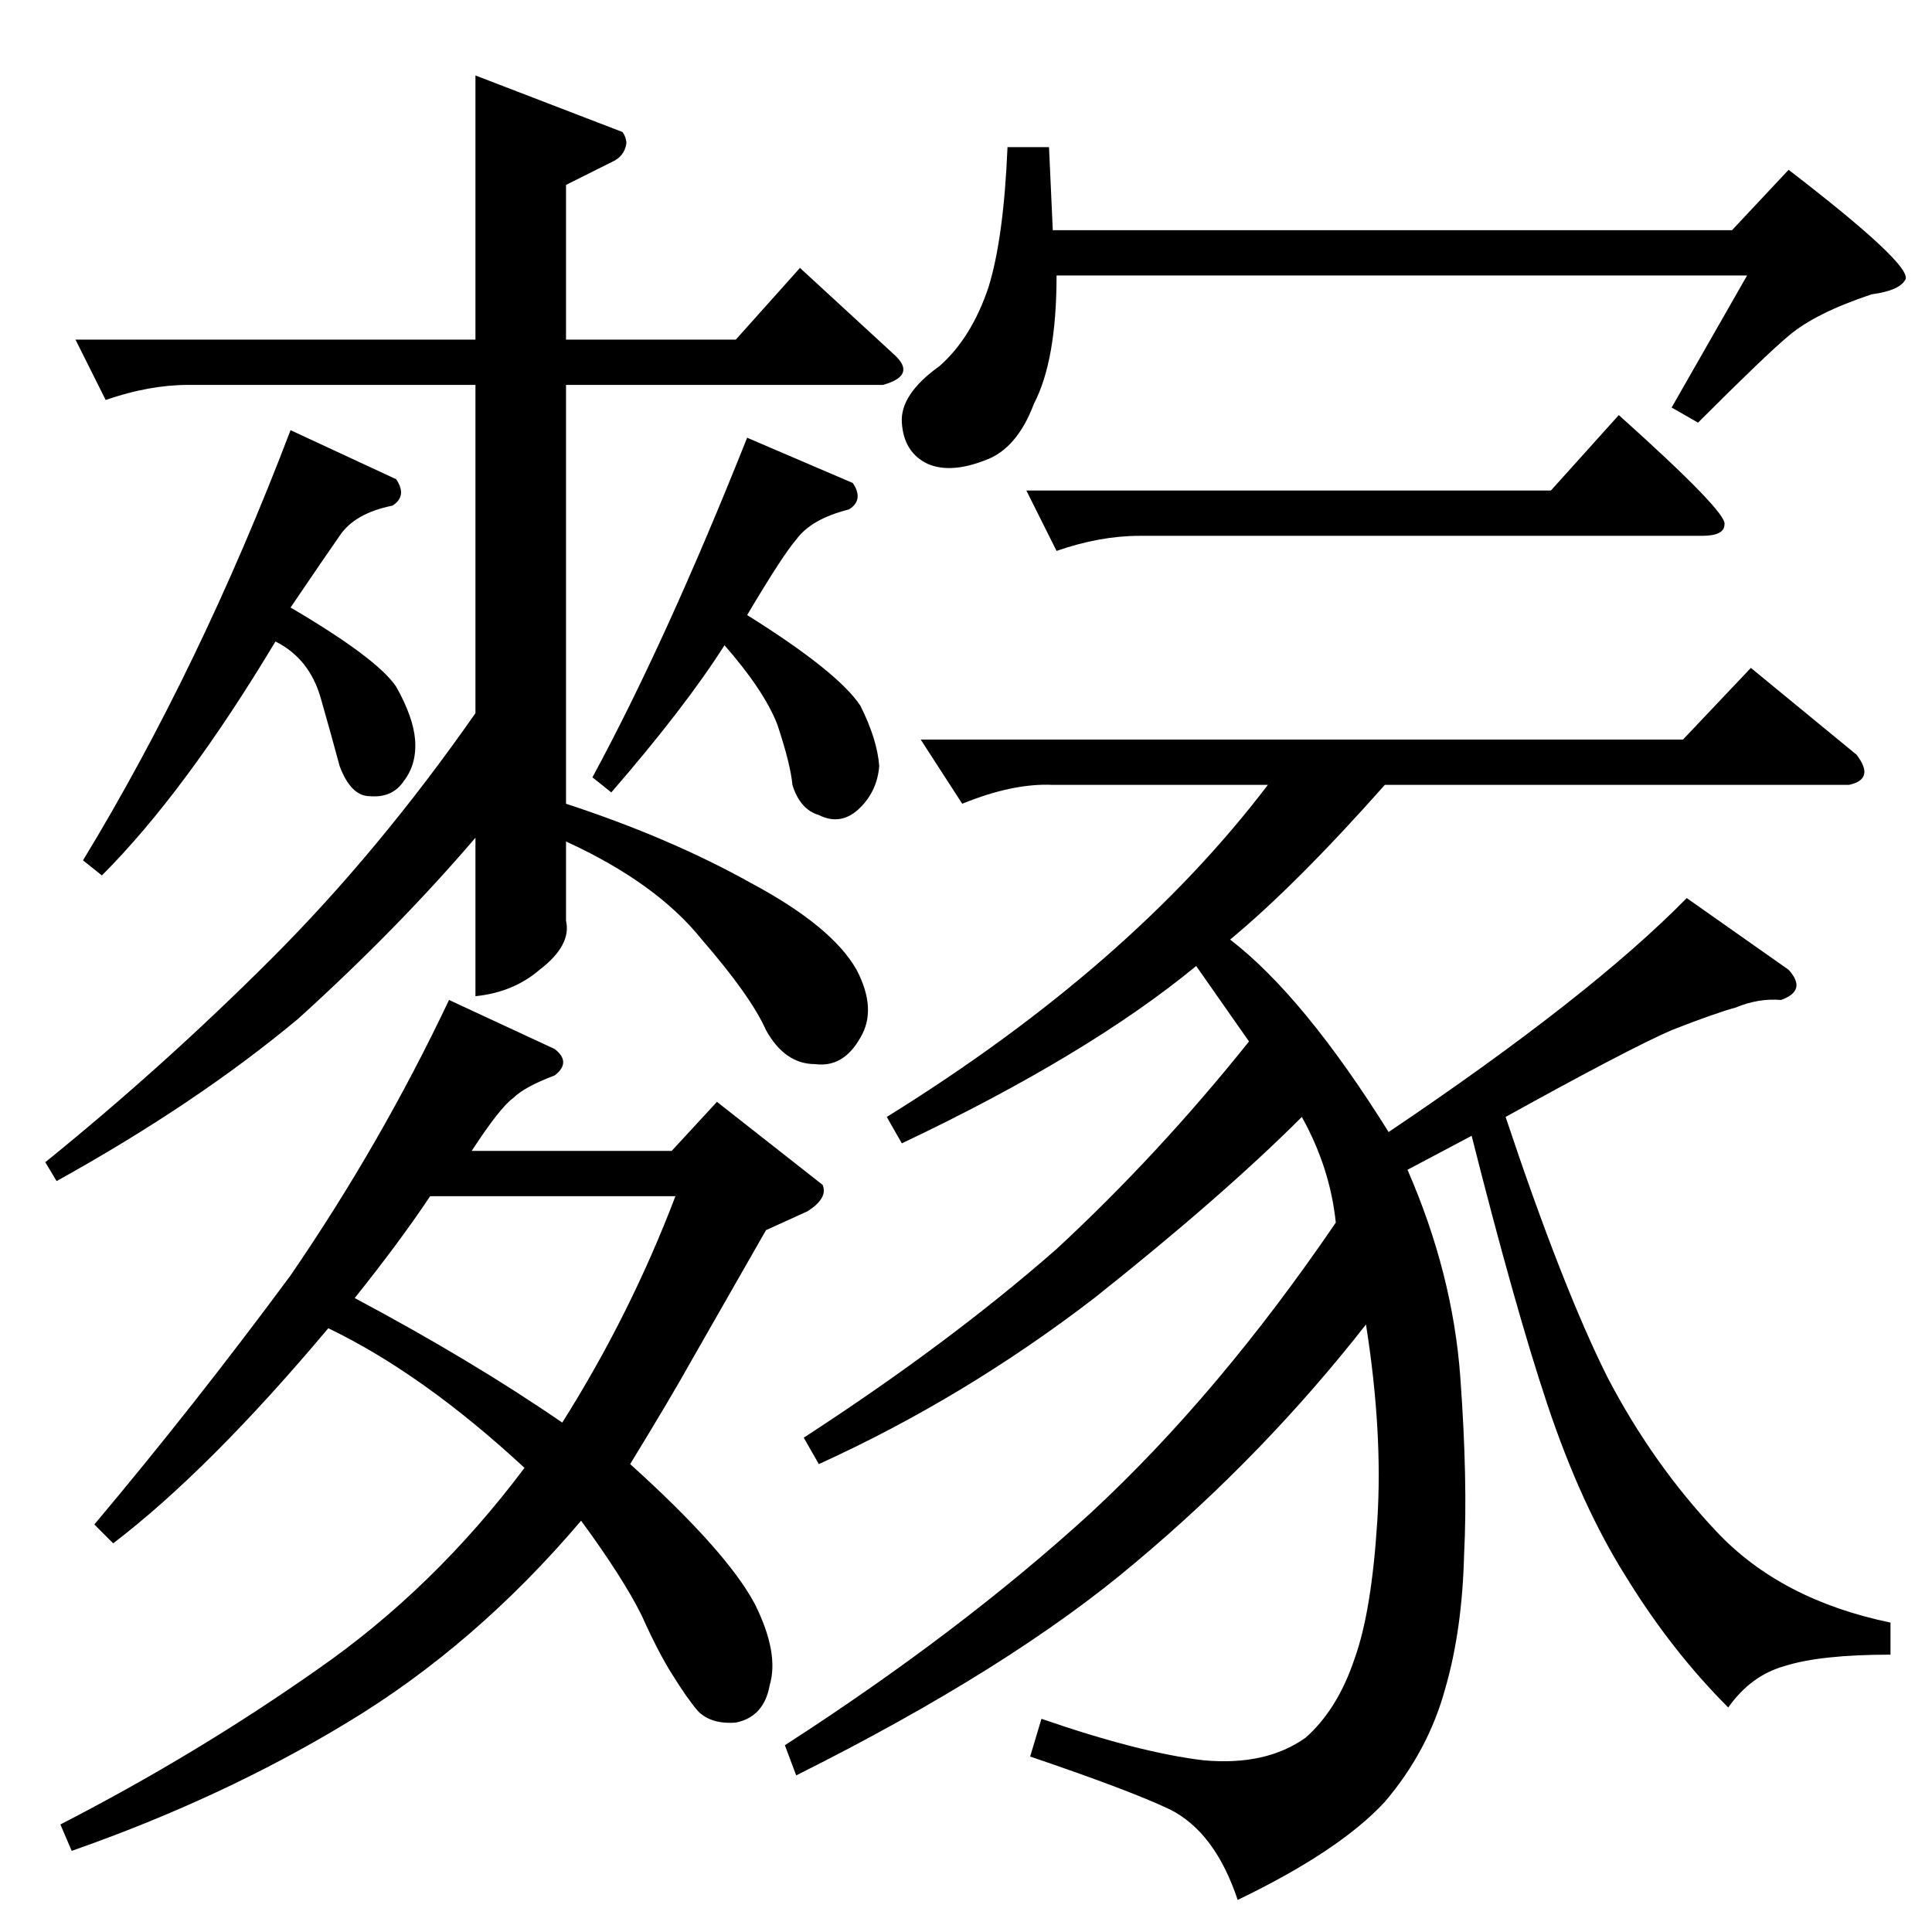 <?xml version="1.0" standalone="no"?>
<!DOCTYPE svg PUBLIC "-//W3C//DTD SVG 1.1//EN" "http://www.w3.org/Graphics/SVG/1.1/DTD/svg11.dtd" >
<svg xmlns="http://www.w3.org/2000/svg" xmlns:xlink="http://www.w3.org/1999/xlink" version="1.1" viewBox="0 -205 1024 1024">
  <g transform="matrix(1 0 0 -1 0 819)">
   <path fill="currentColor"
d="M918 902l30 32q65 -50 62 -58q-3 -6 -18 -8q-30 -10 -44 -22q-12 -10 -48 -46l-14 8l40 70h-366q0 -45 -12 -68q-9 -24 -26 -30q-18 -7 -30 -2q-13 6 -14 22q-1 15 20 30q17 15 26 42q8 26 10 74h22l2 -44h360v0v0zM544 764h278l36 40q58 -52 56 -58q0 -6 -12 -6h-298
q-21 0 -44 -8l-16 32v0v0zM892 632l36 38l56 -46q10 -13 -4 -16h-246q-47 -53 -82 -82q39 -30 84 -102q107 72 158 124l54 -38q10 -11 -4 -16q-12 1 -24 -4q-11 -3 -34 -12q-23 -10 -88 -46q30 -90 54 -138q24 -46 58 -82t92 -48v-17q-37 0 -56 -6q-18 -5 -30 -22
q-30 30 -54 69q-24 38 -42 92q-17 51 -40 142l-34 -18q24 -55 28 -110t2 -94q-1 -40 -10 -71q-9 -33 -32 -60q-24 -26 -78 -52q-12 36 -36 48q-21 10 -74 28l6 20q52 -18 86 -22q33 -3 54 12q17 15 26 42q9 25 12 73q3 47 -6 104q-54 -69 -122 -126q-66 -56 -180 -113l-6 16
q93 60 162 123q68 63 130 154q-3 29 -18 56q-42 -42 -110 -96q-69 -53 -146 -88l-8 14q77 50 134 100q54 50 102 110l-28 40q-57 -47 -156 -94l-8 14q129 80 202 176h-114q-21 1 -48 -10l-22 34h404v0v0zM40 844h212v140l78 -30q2 -3 2 -6q-1 -7 -8 -10l-24 -12v-82h90
l34 38l50 -46q12 -11 -6 -16h-168v-222q55 -18 98 -42q43 -23 56 -46q11 -21 2 -36q-9 -16 -24 -14q-16 0 -26 18q-8 18 -34 48q-24 30 -72 52v-42q3 -13 -14 -26q-14 -12 -34 -14v84q-41 -48 -94 -96q-54 -45 -128 -86l-6 10q63 51 120 108t108 130v174h-152q-21 0 -44 -8
l-16 32v0v0zM44 568q62 102 110 228l56 -26q6 -9 -2 -14q-20 -4 -28 -16q-7 -10 -26 -38q46 -27 56 -42q9 -16 10 -28q1 -13 -6 -22q-6 -9 -18 -8q-10 0 -16 16q-4 15 -10 36t-24 30q-48 -80 -92 -124l-10 8v0v0zM50 216q53 63 104 132q48 70 84 146l56 -26q9 -7 0 -14
q-16 -6 -22 -12q-7 -5 -22 -28h106l24 26l56 -44q3 -7 -8 -14l-22 -10l-40 -70q-10 -18 -32 -54q51 -46 66 -74q13 -26 8 -43q-3 -17 -18 -20q-13 -1 -20 6q-6 7 -14 20q-7 11 -16 31q-10 20 -32 50q-56 -66 -124 -107q-66 -40 -146 -68l-6 14q72 37 136 82q62 43 110 107
q-54 50 -104 74q-63 -75 -114 -114l-10 10v0v0zM188 336q62 -33 110 -66q36 57 60 120h-130q-16 -24 -40 -54v0v0zM314 612q39 72 82 180l56 -24q6 -9 -2 -14q-20 -5 -28 -16q-7 -8 -26 -40q48 -30 60 -48q9 -18 10 -32q-1 -13 -10 -22q-10 -10 -22 -4q-10 3 -14 16
q-1 11 -8 32q-7 18 -28 42q-21 -33 -60 -78l-10 8v0v0z" />
  </g>

</svg>
